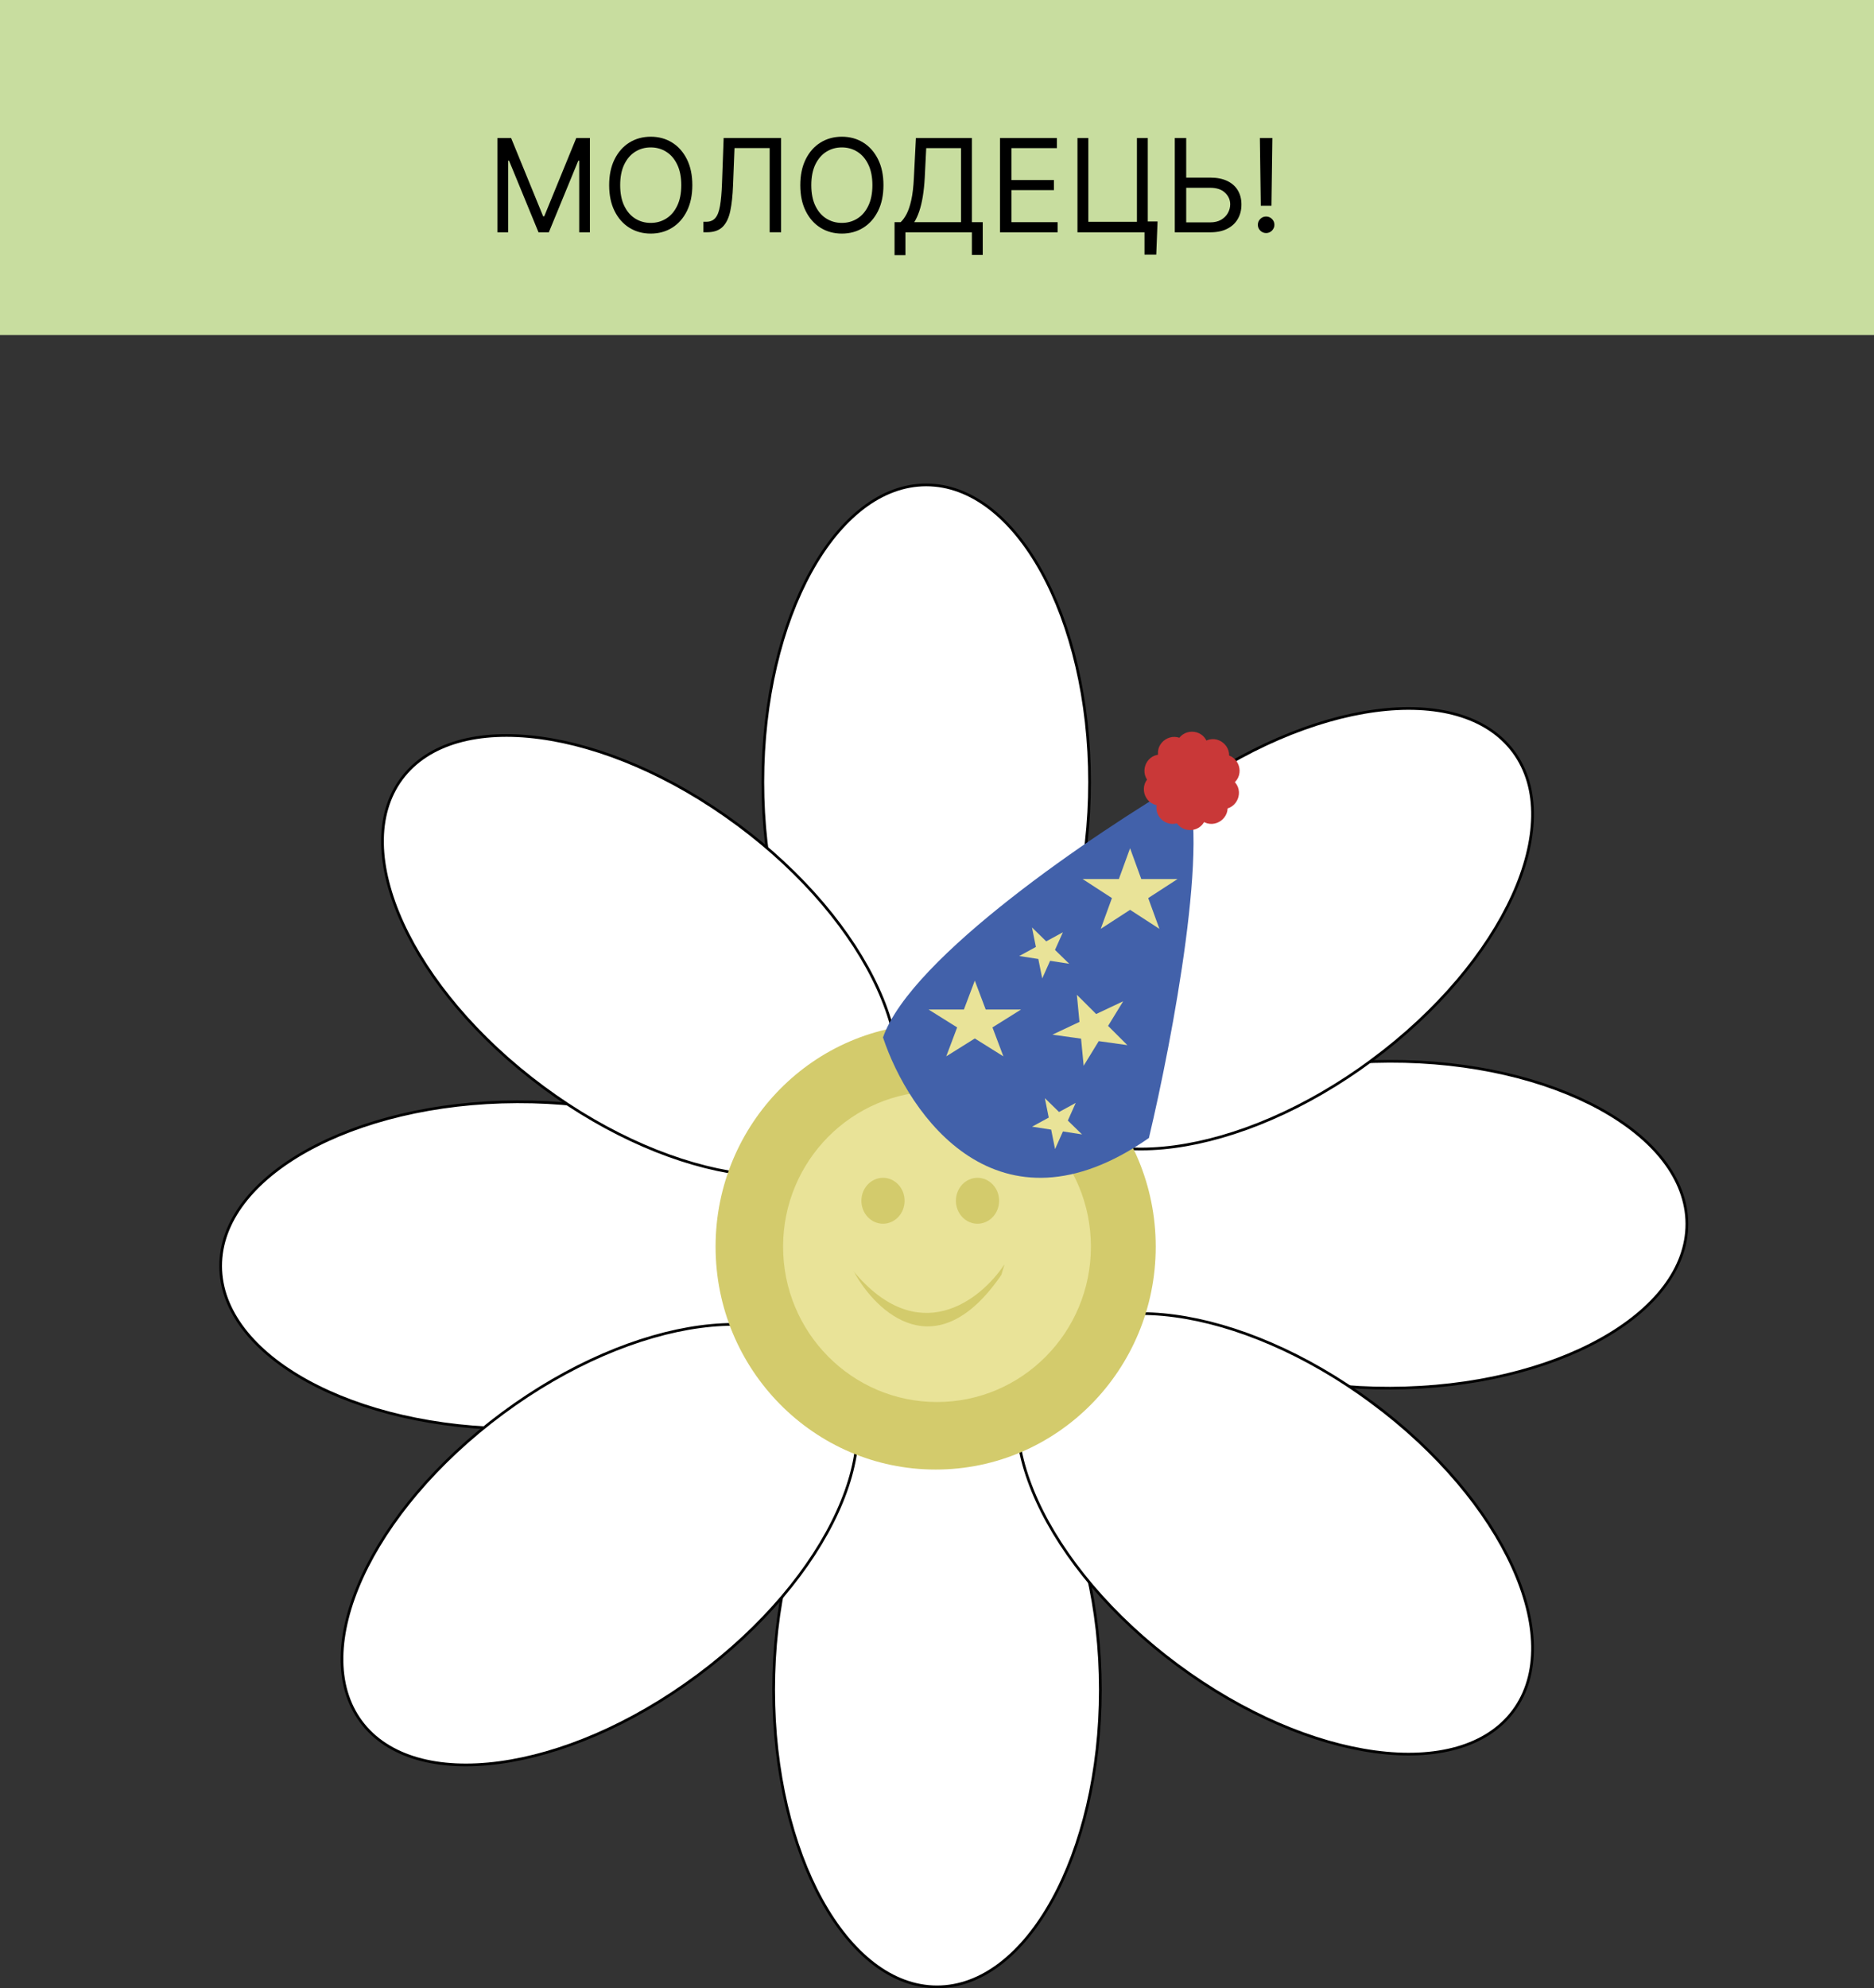 <?xml version="1.0" encoding="UTF-8"?>
<svg id="_Шар_2" data-name="Шар 2" xmlns="http://www.w3.org/2000/svg" viewBox="0 0 694 736">
  <rect x="0" y="0" width="694" height="736" fill="#333333" stroke="none"/>
  <defs>
    <style>
      .cls-1 {
        fill: #4261aa;
      }

      .cls-2 {
        fill: #c8dd9f;
      }

      .cls-3 {
        fill: #e9e398;
      }

      .cls-4 {
        fill: #fff;
        stroke: #000;
      }

      .cls-5 {
        fill: #c93838;
      }

      .cls-6 {
        fill: #d3cb6c;
      }
    </style>
  </defs>
  <g id="_Шар_1-2" data-name="Шар 1">
    <path class="cls-4" d="m403.5,289.5c0,30.45-6.81,57.98-17.8,77.89-11,19.93-26.12,32.11-42.7,32.11s-31.7-12.18-42.7-32.11c-10.99-19.91-17.8-47.45-17.8-77.89s6.81-57.98,17.8-77.89c11-19.93,26.12-32.11,42.7-32.11s31.7,12.18,42.7,32.11c10.99,19.91,17.8,47.45,17.8,77.89Z"/>
    <path class="cls-4" d="m407.5,625.5c0,30.45-6.81,57.98-17.8,77.89-11,19.93-26.12,32.11-42.7,32.11s-31.7-12.18-42.7-32.11c-10.99-19.91-17.8-47.45-17.8-77.89s6.81-57.98,17.8-77.89c11-19.93,26.12-32.11,42.7-32.11s31.7,12.18,42.7,32.11c10.99,19.91,17.8,47.45,17.8,77.89Z"/>
    <path class="cls-4" d="m514.5,392.87c30.45-.1,58.01,6.62,77.95,17.55,19.96,10.93,32.19,26.01,32.25,42.59.05,16.58-12.07,31.74-31.96,42.8-19.87,11.06-47.39,17.96-77.83,18.06-30.44.1-58.01-6.62-77.95-17.55-19.96-10.93-32.19-26.01-32.25-42.59-.05-16.58,12.07-31.74,31.96-42.8,19.87-11.06,47.39-17.96,77.83-18.06Z"/>
    <path class="cls-4" d="m191.5,407.87c30.45-.1,58.01,6.62,77.95,17.55,19.96,10.93,32.19,26.01,32.25,42.59.06,16.58-12.07,31.74-31.96,42.8-19.87,11.06-47.39,17.96-77.83,18.06-30.44.1-58.01-6.62-77.95-17.55-19.96-10.93-32.19-26.01-32.25-42.59-.05-16.58,12.07-31.74,31.96-42.8,19.87-11.06,47.39-17.96,77.83-18.06Z"/>
    <path class="cls-4" d="m273.12,305.19c24.46,18.13,42.53,39.99,51.98,60.68,9.46,20.7,10.25,40.1.38,53.42-9.87,13.32-28.66,18.22-51.21,15.19-22.54-3.02-48.72-13.94-73.19-32.07-24.46-18.13-42.53-40-51.99-60.68-9.46-20.7-10.25-40.1-.38-53.42,9.87-13.32,28.66-18.21,51.22-15.19,22.54,3.02,48.72,13.94,73.18,32.07Z"/>
    <path class="cls-4" d="m508.12,519.19c24.46,18.13,42.53,39.99,51.99,60.68,9.46,20.7,10.25,40.1.38,53.42-9.87,13.32-28.66,18.22-51.21,15.19-22.54-3.02-48.72-13.94-73.19-32.07-24.46-18.13-42.53-39.99-51.98-60.68-9.46-20.7-10.25-40.1-.38-53.42,9.87-13.32,28.66-18.21,51.22-15.19,22.54,3.02,48.72,13.94,73.18,32.07Z"/>
    <path class="cls-4" d="m258.12,620.41c24.46-18.13,42.53-39.99,51.98-60.68,9.46-20.7,10.25-40.1.38-53.42-9.87-13.32-28.66-18.21-51.21-15.19-22.54,3.02-48.72,13.94-73.19,32.07-24.46,18.13-42.53,39.99-51.99,60.68-9.46,20.7-10.25,40.1-.38,53.42,9.87,13.32,28.66,18.22,51.22,15.19,22.54-3.02,48.72-13.94,73.18-32.07Z"/>
    <path class="cls-4" d="m508.12,392.41c24.46-18.13,42.53-40,51.99-60.68,9.46-20.7,10.25-40.1.38-53.42-9.87-13.32-28.66-18.21-51.21-15.19-22.54,3.02-48.72,13.94-73.19,32.07-24.46,18.13-42.53,39.99-51.98,60.68-9.46,20.7-10.25,40.1-.38,53.42,9.87,13.32,28.66,18.22,51.22,15.19,22.54-3.02,48.72-13.94,73.18-32.07Z"/>
    <ellipse class="cls-6" cx="346.5" cy="461.5" rx="81.5" ry="82.5"/>
    <ellipse class="cls-3" cx="347" cy="461.5" rx="57" ry="57.5"/>
    <path class="cls-6" d="m315.76,470.22l-1.76-2.22c.59.77,1.17,1.51,1.76,2.22l.58.73c8.17,14.91,30.52,35.98,54.5.98l1.17-3.93c-8.74,13.28-31.96,31.74-56.24,2.22Z"/>
    <ellipse class="cls-6" cx="327" cy="444.5" rx="8" ry="8.5"/>
    <ellipse class="cls-6" cx="362" cy="444.5" rx="8" ry="8.5"/>
    <path class="cls-1" d="m327,384.02c9.5,28.68,42.5,76.27,98.48,37.24,8.64-36.38,23.32-113.76,12.96-132.25-32.83,19.26-101.07,65.23-111.43,95.02Z"/>
    <path class="cls-3" d="m361,363l4.04,10.71h13.08l-10.58,6.62,4.04,10.71-10.58-6.62-10.58,6.62,4.04-10.71-10.58-6.62h13.08l4.04-10.71Z"/>
    <path class="cls-3" d="m418.5,314l4.15,11.4h13.44l-10.87,7.05,4.15,11.4-10.87-7.05-10.87,7.05,4.15-11.4-10.87-7.05h13.44l4.15-11.4Z"/>
    <path class="cls-3" d="m398.8,368.25l7.14,7.12,10.01-4.72-5.59,9.12,7.14,7.12-10.6-1.48-5.59,9.12-.96-10.04-10.6-1.48,10.01-4.72-.96-10.04Z"/>
    <path class="cls-3" d="m382.19,343.34l5.26,5.13,6.17-3.36-2.92,6.53,5.26,5.13-7.07-1.1-2.92,6.53-1.45-7.2-7.07-1.1,6.17-3.36-1.44-7.2Z"/>
    <path class="cls-3" d="m386.94,406.51l5.26,5.13,6.17-3.36-2.92,6.53,5.26,5.13-7.07-1.1-2.92,6.53-1.44-7.2-7.07-1.1,6.17-3.36-1.44-7.2Z"/>
    <path class="cls-5" d="m435.79,274.83c1.91-5.29,9.38-5.29,11.29,0l.18.5c.83,2.31,2.99,3.88,5.45,3.96l.53.02c5.62.18,7.93,7.29,3.49,10.74l-.42.33c-1.94,1.51-2.77,4.05-2.08,6.41l.15.51c1.56,5.4-4.48,9.79-9.13,6.64l-.44-.3c-2.03-1.38-4.71-1.38-6.74,0l-.44.3c-4.65,3.16-10.7-1.24-9.13-6.64l.15-.51c.68-2.36-.14-4.9-2.08-6.41l-.42-.33c-4.44-3.45-2.13-10.56,3.49-10.74l.53-.02c2.46-.08,4.62-1.65,5.45-3.96l.18-.5Z"/>
    <path class="cls-5" d="m446.09,274.48c4.82-2.89,10.61,1.85,8.74,7.15l-.18.5c-.82,2.32-.14,4.9,1.71,6.52l.4.35c4.23,3.7,1.52,10.66-4.1,10.52h-.53c-2.46-.08-4.71,1.37-5.67,3.63l-.21.49c-2.21,5.17-9.67,4.74-11.27-.65l-.15-.51c-.7-2.36-2.77-4.05-5.22-4.27l-.53-.05c-5.6-.5-7.5-7.73-2.87-10.92l.44-.3c2.02-1.39,2.99-3.88,2.45-6.28l-.12-.52c-1.25-5.48,5.04-9.52,9.5-6.1l.42.32c1.95,1.49,4.62,1.65,6.73.39l.46-.27Z"/>
    <rect class="cls-2" width="694" height="124"/>
    <path d="m184.23,51.09h5.05l11.86,28.98h.41l11.86-28.98h5.05v34.91h-3.96v-26.52h-.34l-10.91,26.52h-3.82l-10.91-26.52h-.34v26.52h-3.96v-34.91Zm72.16,17.45c0,3.68-.67,6.86-1.99,9.55-1.33,2.68-3.15,4.75-5.47,6.2-2.32,1.45-4.97,2.18-7.94,2.18s-5.62-.73-7.94-2.18c-2.32-1.45-4.14-3.52-5.47-6.2-1.33-2.68-1.99-5.86-1.99-9.55s.66-6.86,1.99-9.55c1.33-2.68,3.15-4.75,5.47-6.2,2.32-1.45,4.97-2.18,7.94-2.18s5.62.73,7.94,2.18c2.32,1.45,4.14,3.52,5.47,6.2,1.33,2.68,1.99,5.86,1.99,9.55Zm-4.09,0c0-3.02-.51-5.57-1.52-7.65-1-2.08-2.36-3.65-4.07-4.72-1.7-1.07-3.61-1.6-5.73-1.6s-4.03.53-5.74,1.6c-1.71,1.07-3.06,2.64-4.07,4.72-1,2.08-1.5,4.63-1.5,7.65s.5,5.57,1.5,7.65c1.01,2.08,2.37,3.65,4.07,4.72,1.72,1.07,3.63,1.6,5.74,1.6s4.02-.53,5.73-1.6c1.72-1.07,3.07-2.64,4.07-4.72,1.01-2.08,1.52-4.63,1.52-7.65Zm8.2,17.45v-3.89h1.02c1.45,0,2.59-.47,3.39-1.4.81-.93,1.39-2.44,1.74-4.52.36-2.08.61-4.84.73-8.27l.61-16.84h21.27v34.91h-4.23v-31.16h-13.02l-.55,13.91c-.14,3.66-.47,6.77-1.01,9.34-.53,2.57-1.47,4.53-2.81,5.88-1.34,1.35-3.3,2.03-5.86,2.03h-1.29Zm66.67-17.45c0,3.68-.66,6.86-1.99,9.55-1.33,2.68-3.15,4.75-5.47,6.2-2.32,1.45-4.97,2.18-7.94,2.18s-5.62-.73-7.94-2.18c-2.32-1.45-4.14-3.52-5.47-6.2-1.33-2.68-1.99-5.86-1.99-9.55s.67-6.86,1.99-9.55c1.33-2.68,3.15-4.75,5.47-6.2,2.32-1.45,4.97-2.18,7.94-2.18s5.62.73,7.94,2.18c2.32,1.45,4.14,3.52,5.47,6.2,1.33,2.68,1.99,5.86,1.99,9.55Zm-4.09,0c0-3.02-.51-5.57-1.52-7.65-1-2.08-2.36-3.65-4.07-4.72-1.7-1.07-3.61-1.6-5.73-1.6s-4.03.53-5.74,1.6c-1.7,1.07-3.06,2.64-4.07,4.72-1,2.08-1.5,4.63-1.5,7.65s.5,5.57,1.5,7.65c1.01,2.08,2.37,3.65,4.07,4.72,1.72,1.07,3.63,1.6,5.74,1.6s4.02-.53,5.73-1.6c1.72-1.07,3.07-2.64,4.07-4.72,1.01-2.08,1.52-4.63,1.52-7.65Zm8.2,25.91v-12.2h2.25c.77-.7,1.5-1.7,2.18-2.98.69-1.3,1.28-3.02,1.76-5.18.49-2.17.81-4.93.97-8.27l.75-14.73h20.73v31.16h4.02v12.14h-4.02v-8.39h-24.61v8.45h-4.02Zm7.3-12.2h17.32v-27.41h-12.89l-.55,10.98c-.14,2.55-.38,4.85-.72,6.92-.34,2.06-.78,3.88-1.31,5.47-.54,1.58-1.15,2.93-1.86,4.04Zm31.75,3.75v-34.91h21.07v3.75h-16.84v11.8h15.75v3.75h-15.75v11.86h17.11v3.75h-21.34Zm58.35-4.02l-.48,12.27h-4.36v-8.25h-2.45v-4.02h7.3Zm-29.66,4.02v-34.91h4.02v31.02h18v-31.02h4.02v34.91h-26.04Zm39.18-20.25h9.95c2.5,0,4.61.41,6.32,1.23,1.73.82,3.03,1.97,3.92,3.46.9,1.49,1.35,3.24,1.35,5.27s-.45,3.81-1.35,5.35c-.89,1.55-2.19,2.76-3.92,3.63-1.72.88-3.82,1.31-6.32,1.31h-13.09v-34.91h4.23v31.23h8.86c1.59,0,2.94-.32,4.04-.95,1.11-.65,1.95-1.48,2.52-2.49.58-1.02.87-2.1.87-3.24,0-1.67-.64-3.11-1.93-4.31-1.28-1.22-3.12-1.82-5.51-1.82h-9.95v-3.75Zm33-14.66l-.34,25.09h-3.95l-.34-25.09h4.64Zm-2.32,35.18c-.84,0-1.56-.3-2.16-.9-.6-.6-.9-1.32-.9-2.16s.3-1.56.9-2.16c.6-.6,1.32-.9,2.16-.9s1.56.3,2.17.9c.6.6.9,1.32.9,2.16,0,.56-.14,1.07-.43,1.53-.27.47-.64.84-1.11,1.12-.45.27-.97.41-1.53.41Z"/>
  </g>
</svg>